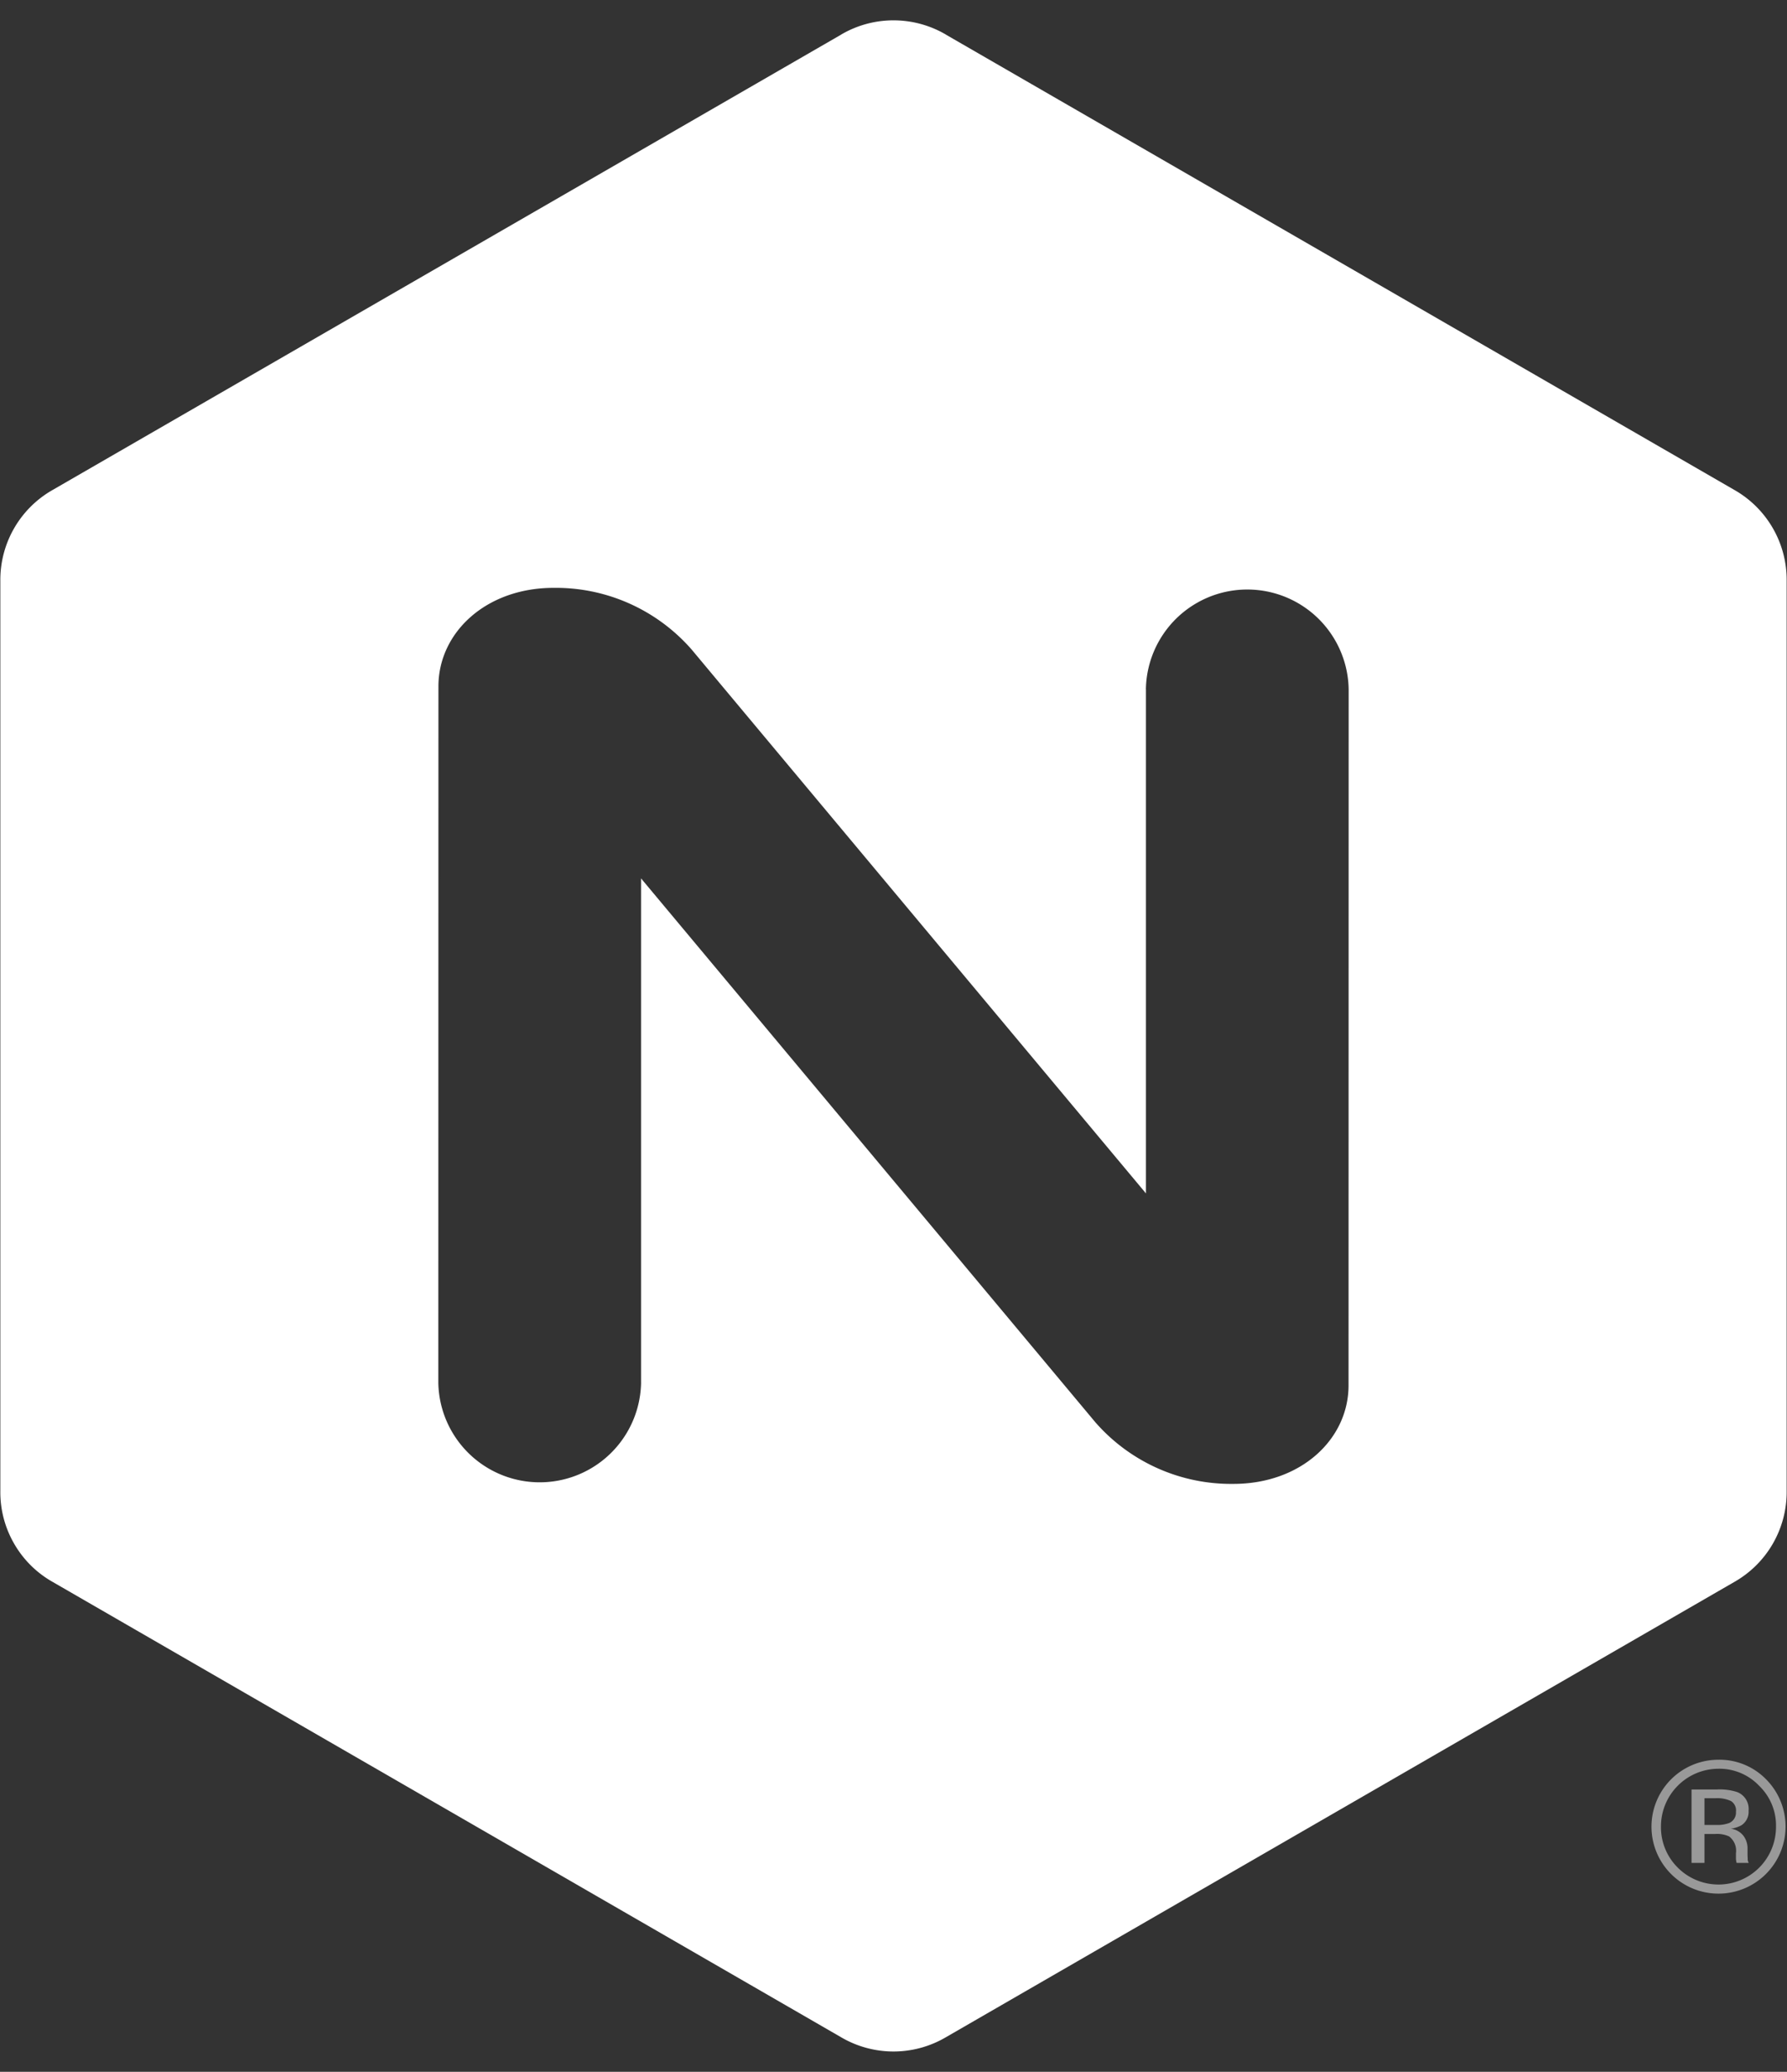 <?xml version="1.0" encoding="UTF-8" standalone="no"?>
<svg
   xmlns:dc="http://purl.org/dc/elements/1.1/"
   xmlns:cc="http://creativecommons.org/ns#"
   xmlns:rdf="http://www.w3.org/1999/02/22-rdf-syntax-ns#"
   xmlns:svg="http://www.w3.org/2000/svg"
   xmlns="http://www.w3.org/2000/svg"
   xmlns:sodipodi="http://sodipodi.sourceforge.net/DTD/sodipodi-0.dtd"
   xmlns:inkscape="http://www.inkscape.org/namespaces/inkscape"
   id="Layer_1"
   data-name="Layer 1"
   viewBox="0 0 63.36 73.44"
   version="1.1"
   sodipodi:docname="nginx-tech.svg"
   inkscape:version="0.92.5 (2060ec1f9f, 2020-04-08)">
  <rect x="0" y="0" width="63.36" height="73.44" fill="#333333" stroke="none"/>
  <sodipodi:namedview
     pagecolor="#ffffff"
     bordercolor="#666666"
     borderopacity="1"
     objecttolerance="10"
     gridtolerance="10"
     guidetolerance="10"
     inkscape:pageopacity="0"
     inkscape:pageshadow="2"
     inkscape:window-width="947"
     inkscape:window-height="480"
     id="namedview15"
     showgrid="false"
     inkscape:zoom="3.2135075"
     inkscape:cx="-8.4630519"
     inkscape:cy="23.027797"
     inkscape:window-x="0"
     inkscape:window-y="27"
     inkscape:window-maximized="0"
     inkscape:current-layer="Layer_1" />
  <defs
     id="defs4">
    <style
       id="style2">.cls-1{fill:#009639;}.cls-2{fill:#fff;}.cls-3{fill:#999;}</style>
  </defs>
  <title
     id="title6">NGINX-hex-source-RGB-02</title>
  <path
     d="M 31.795 0.723 A 3.663 3.663 0 0 0 29.824 1.225 L 29.824 1.227 L 1.871 17.365 A 3.665 3.665 0 0 0 0.012 20.582 L 0.012 52.859 A 3.644 3.644 0 0 0 0.502 54.721 A 3.637 3.637 0 0 0 1.869 56.076 L 29.822 72.215 A 3.668 3.668 0 0 0 33.537 72.215 L 61.492 56.076 A 3.666 3.666 0 0 0 63.348 52.859 L 63.348 20.582 A 3.667 3.667 0 0 0 61.49 17.365 L 33.537 1.227 L 33.537 1.225 A 3.663 3.663 0 0 0 31.795 0.723 z M 19.627 20.838 A 6.393 6.393 0 0 1 24.527 23.029 L 25.613 24.33 L 40.631 42.303 L 40.631 24.432 L 40.629 24.432 A 3.595 3.595 0 0 1 47.818 24.432 L 47.814 49.107 C 47.814 51.019 46.124 52.6 43.732 52.6 A 6.389 6.389 0 0 1 38.832 50.41 L 22.729 31.137 L 22.729 49.01 L 22.73 49.008 A 3.595 3.595 0 0 1 15.541 49.01 L 15.541 49.008 L 15.545 24.332 C 15.545 22.42 17.234 20.838 19.627 20.838 z "
     id="path8"
     style="fill:#ffffff" />
  <path
     class="cls-3"
     d="M59.975,66.034h.459V65.011h.363a1.037,1.037,0,0,1,.51.085.639.639,0,0,1,.243.595v.21l.01.078a.158.158,0,0,1,.007.033c.002.013.003.016.01.022h.426l-.015-.029a.299.299,0,0,1-.021-.133c-.006-.074-.006-.136-.006-.194v-.194a.742.742,0,0,0-.142-.405.661.661,0,0,0-.453-.255,1.119,1.119,0,0,0,.378-.123.567.567,0,0,0,.254-.515.64.64,0,0,0-.402-.661,1.999,1.999,0,0,0-.712-.093h-.909Zm1.306-1.403a1.188,1.188,0,0,1-.437.058h-.41V63.742h.391a1.155,1.155,0,0,1,.552.102.394.394,0,0,1,.173.38.401.401,0,0,1-.269.408m1.334-1.564a2.308,2.308,0,0,0-1.687-.69,2.373,2.373,0,0,0,0,4.746,2.377,2.377,0,0,0,1.687-4.056m-.241.236a1.944,1.944,0,0,1,.596,1.444,2.039,2.039,0,0,1-3.486,1.451,2.013,2.013,0,0,1-.593-1.451A2.046,2.046,0,0,1,60.928,62.697a1.946,1.946,0,0,1,1.446.606"
     id="path12" />
</svg>
